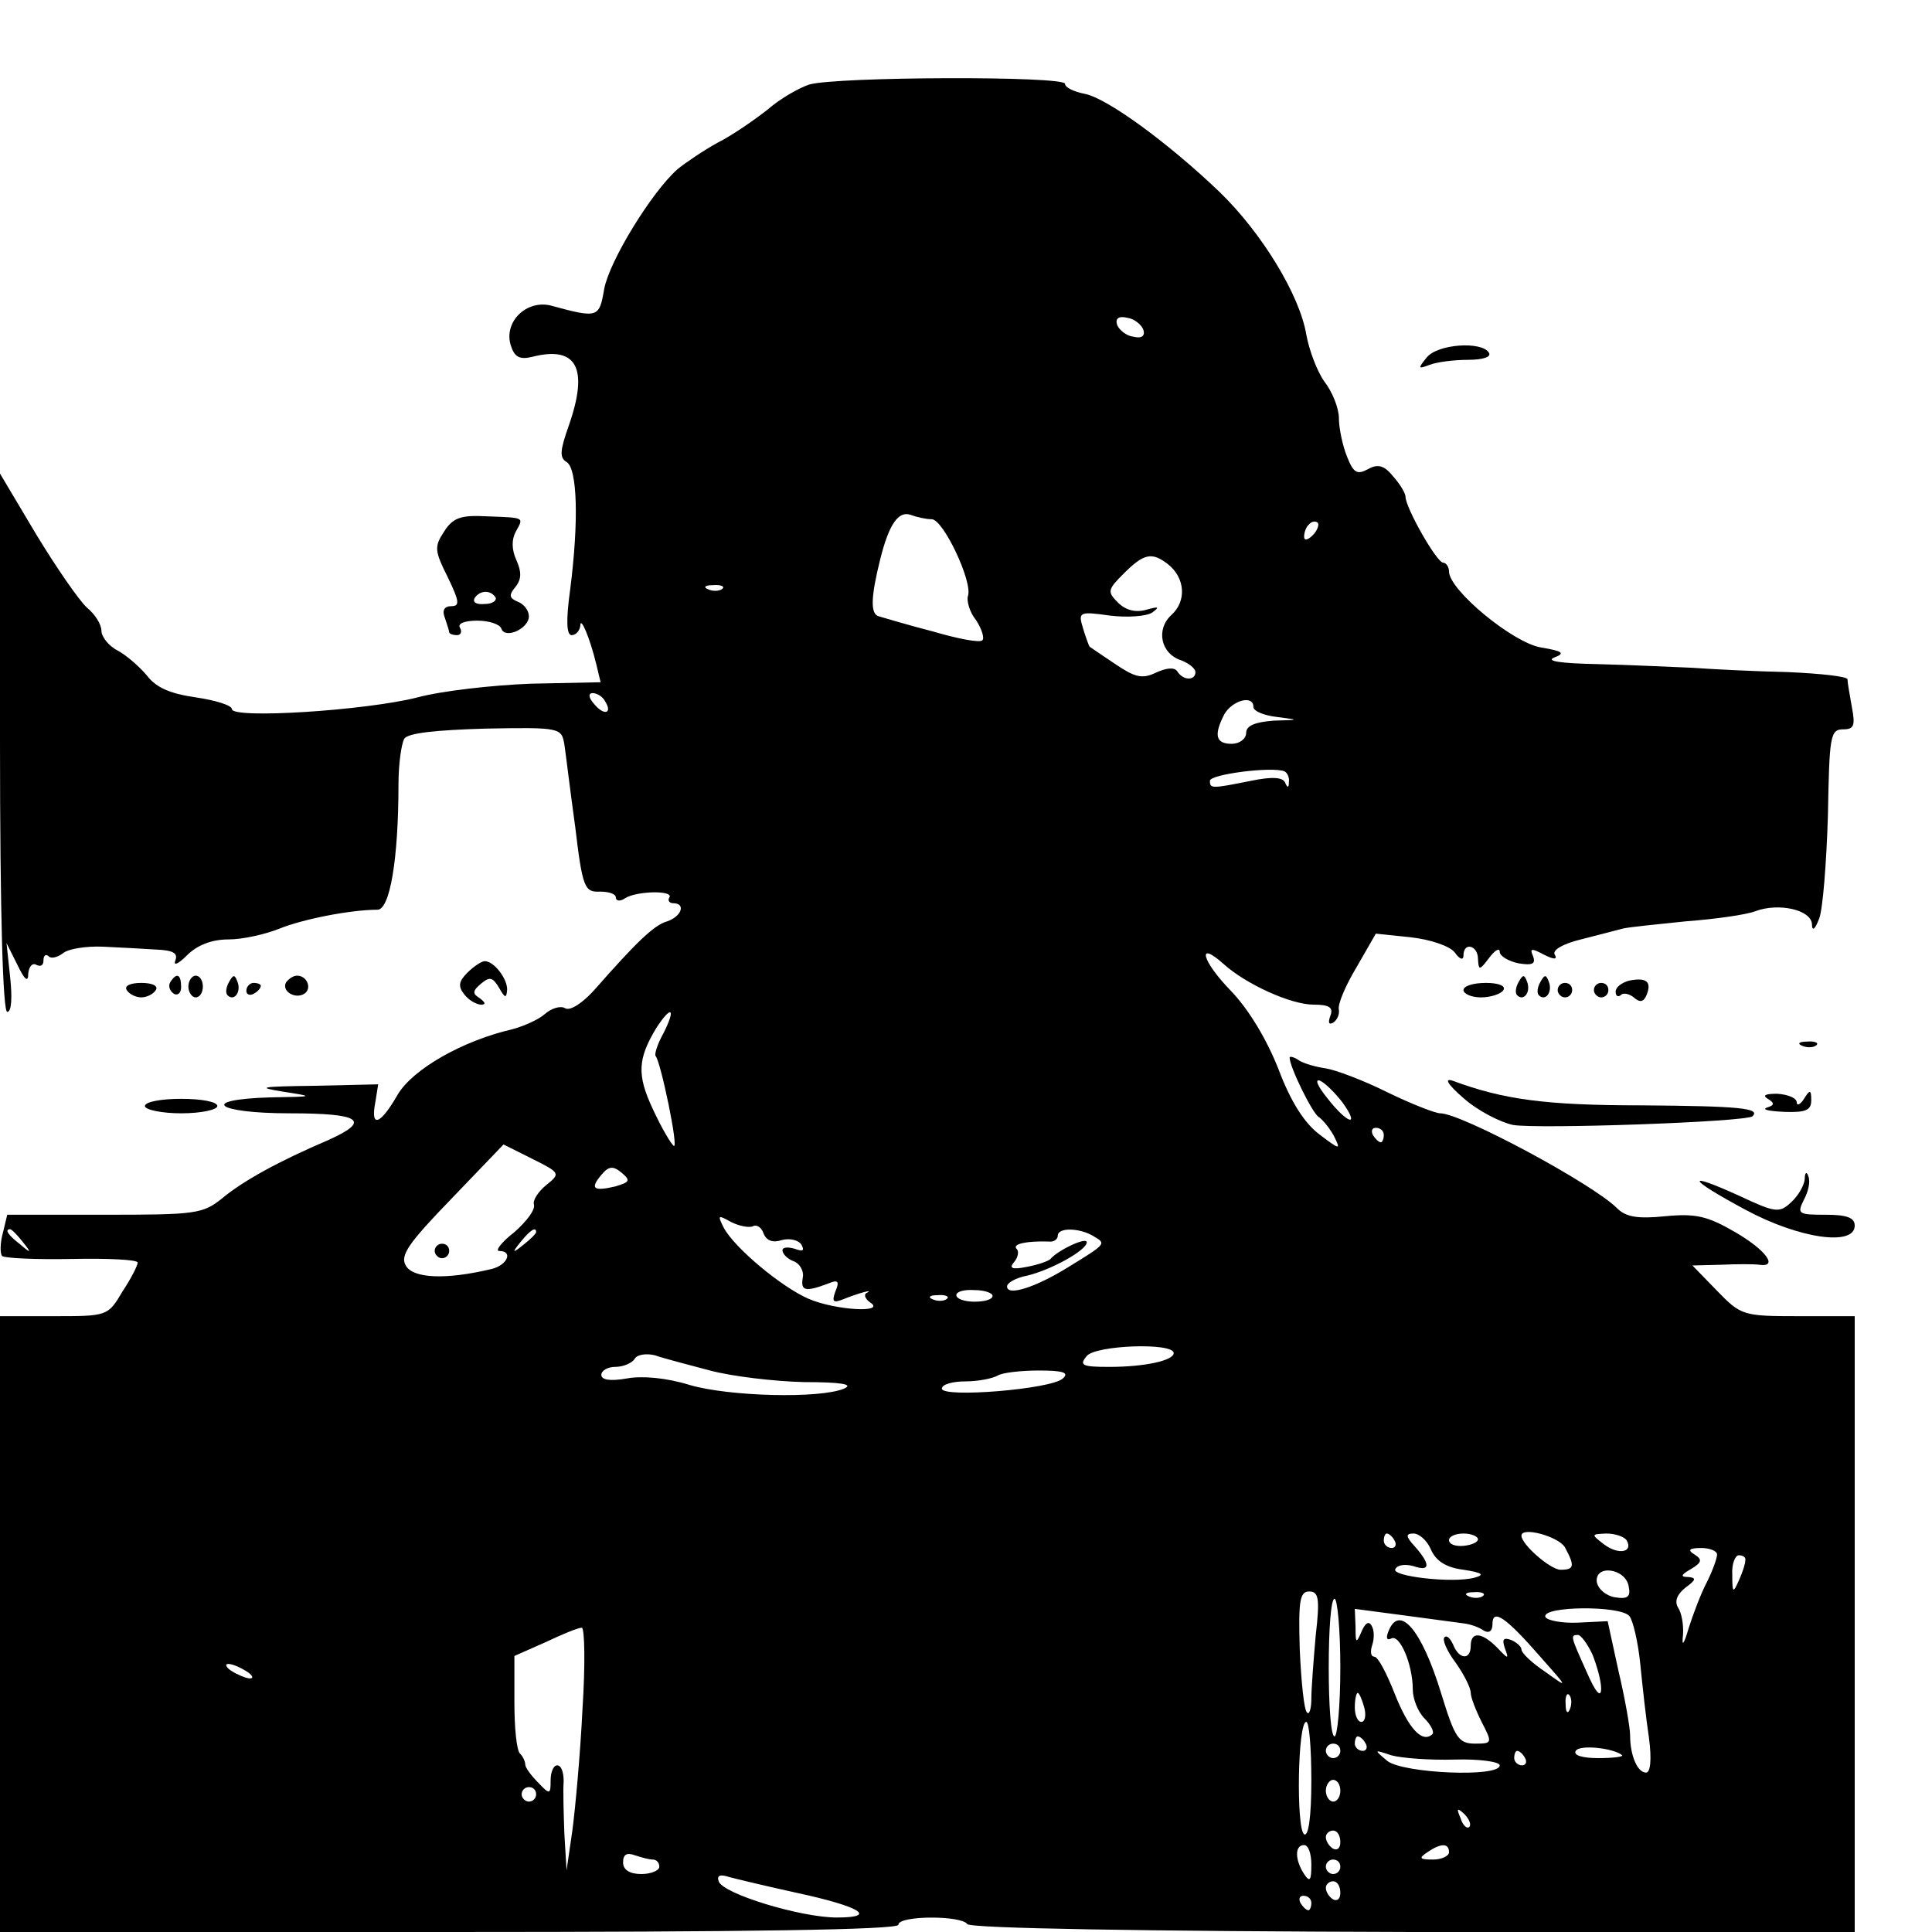 <?xml version="1.0" standalone="no"?>
<!DOCTYPE svg PUBLIC "-//W3C//DTD SVG 20010904//EN"
 "http://www.w3.org/TR/2001/REC-SVG-20010904/DTD/svg10.dtd">
<svg version="1.0" xmlns="http://www.w3.org/2000/svg"
 width="16pt" height="16pt" viewBox="0 0 16 16"
 preserveAspectRatio="xMidYMid meet">
<g transform="translate(0,16) scale(0.006,-0.006)"
fill="#000000" stroke="none">
<path d="M1117 2550 c-15 -5 -41 -20 -58 -35 -18 -14 -48 -35 -68 -45 -20 -11
-45 -28 -56 -37 -36 -32 -94 -127 -101 -165 -7 -40 -8 -41 -74 -23 -34 8 -65
-23 -55 -55 5 -16 12 -20 29 -16 62 16 79 -15 51 -95 -12 -34 -13 -44 -3 -50
15 -9 17 -82 5 -176 -6 -43 -5 -63 2 -63 6 0 11 6 12 13 0 14 13 -16 22 -53
l6 -25 -96 -2 c-53 -2 -124 -10 -157 -19 -71 -18 -256 -30 -256 -16 0 5 -22
12 -49 16 -35 5 -55 13 -68 30 -10 12 -28 28 -41 35 -12 6 -22 19 -22 27 0 9
-9 23 -20 32 -11 10 -42 55 -70 101 l-50 84 0 -371 c0 -237 4 -372 10 -372 6
0 7 20 4 48 l-5 47 15 -30 c10 -21 15 -25 15 -12 1 10 6 15 11 12 6 -3 10 -1
10 6 0 7 3 9 7 6 3 -4 12 -2 20 4 7 6 32 10 55 9 24 -1 57 -3 74 -4 23 -1 30
-5 26 -15 -3 -8 4 -5 16 7 14 14 34 22 57 22 20 0 51 7 71 15 32 13 98 26 135
26 17 0 29 69 29 173 0 28 4 56 8 63 5 8 44 12 112 14 104 2 105 1 109 -22 2
-13 8 -64 15 -114 10 -84 13 -90 34 -89 12 0 22 -3 22 -8 0 -5 6 -6 13 -1 16
10 67 11 61 1 -3 -4 0 -8 5 -8 18 0 12 -18 -8 -25 -18 -5 -42 -28 -100 -94
-17 -19 -34 -30 -41 -26 -6 4 -19 0 -28 -8 -9 -8 -30 -17 -45 -21 -69 -16
-137 -55 -158 -90 -24 -42 -38 -47 -31 -11 l4 25 -88 -2 c-74 -1 -81 -2 -44
-8 45 -7 44 -7 -17 -8 -100 -3 -75 -22 27 -22 98 0 113 -10 53 -37 -68 -29
-117 -56 -146 -80 -27 -22 -37 -23 -163 -23 l-134 0 -6 -25 c-4 -14 -4 -29 -1
-32 4 -3 47 -5 97 -4 49 1 90 -1 90 -5 0 -4 -9 -22 -21 -40 -20 -34 -21 -34
-95 -34 l-74 0 0 -425 0 -425 620 0 c407 0 620 3 620 10 0 13 87 13 95 1 3 -6
244 -10 615 -11 l610 0 0 425 0 425 -78 0 c-76 0 -79 1 -112 35 l-34 35 40 1
c21 1 45 1 52 0 27 -4 10 20 -33 45 -38 22 -54 26 -96 22 -39 -4 -55 -1 -67
11 -34 34 -215 131 -244 131 -7 0 -40 13 -73 29 -34 17 -72 31 -85 33 -14 2
-31 7 -37 11 -7 5 -13 6 -13 4 0 -13 31 -76 40 -82 5 -3 15 -15 21 -26 10 -20
9 -20 -20 2 -20 15 -39 44 -56 89 -16 41 -41 83 -66 109 -40 41 -48 71 -10 37
31 -28 93 -56 124 -56 22 0 28 -4 23 -16 -3 -9 -2 -12 4 -9 6 4 9 12 8 18 -2
7 9 33 24 58 l27 47 48 -5 c27 -3 54 -12 61 -21 7 -10 12 -11 12 -4 0 19 20
14 20 -5 1 -16 2 -16 15 1 8 11 15 15 15 9 0 -6 12 -13 26 -16 19 -3 24 -1 20
10 -5 11 -2 11 15 2 14 -7 19 -7 15 0 -4 6 11 15 36 21 24 6 50 13 58 15 8 2
48 6 87 10 40 3 83 9 96 14 32 12 77 2 78 -18 0 -10 4 -8 10 8 5 13 10 77 12
142 2 109 3 119 21 119 15 0 17 5 12 31 -3 17 -6 34 -6 38 0 4 -37 8 -82 10
-46 1 -105 4 -133 6 -27 1 -86 4 -130 5 -49 1 -72 4 -60 9 16 6 12 9 -18 14
-38 6 -127 79 -127 105 0 6 -4 12 -8 12 -9 0 -52 76 -52 91 0 5 -8 18 -17 28
-12 15 -21 18 -35 10 -15 -8 -20 -5 -29 18 -6 15 -11 39 -11 53 0 13 -9 36
-20 50 -10 14 -21 43 -25 65 -9 54 -61 140 -120 197 -69 66 -153 128 -185 135
-16 3 -28 9 -28 14 0 11 -315 10 -353 -1z m461 -338 c3 -9 -2 -13 -14 -10 -9
1 -19 9 -22 16 -3 9 2 13 14 10 9 -1 19 -9 22 -16z m-292 -262 c16 0 57 -87
50 -106 -2 -6 2 -22 11 -33 8 -12 12 -25 9 -28 -3 -4 -34 2 -68 12 -35 9 -68
19 -75 21 -12 3 -11 27 2 79 12 48 25 67 42 61 8 -3 21 -6 29 -6z m526 -22
c-7 -7 -12 -8 -12 -2 0 6 3 14 7 17 3 4 9 5 12 2 2 -3 -1 -11 -7 -17z m-200
-40 c24 -19 26 -51 5 -70 -22 -20 -15 -54 14 -63 10 -4 19 -11 19 -16 0 -12
-17 -12 -25 1 -4 6 -15 5 -30 -2 -19 -9 -29 -6 -57 13 -18 12 -34 23 -34 23
-1 1 -5 12 -9 25 -7 23 -6 24 37 18 24 -3 50 -1 58 4 11 8 10 9 -8 4 -14 -4
-28 -1 -39 10 -15 15 -14 18 8 40 28 28 39 30 61 13z m-615 -34 c-3 -3 -12 -4
-19 -1 -8 3 -5 6 6 6 11 1 17 -2 13 -5z m-162 -155 c11 -17 -1 -21 -15 -4 -8
9 -8 15 -2 15 6 0 14 -5 17 -11z m895 -8 c0 -6 15 -12 33 -14 31 -4 31 -4 -5
-5 -26 -2 -38 -7 -38 -17 0 -8 -9 -15 -20 -15 -22 0 -25 12 -10 41 11 19 40
27 40 10z m49 -104 c0 -8 -2 -8 -5 -1 -3 8 -18 9 -47 3 -55 -11 -57 -11 -57 0
0 9 86 20 103 13 4 -2 7 -9 6 -15z m-863 -346 c-9 -16 -13 -30 -11 -32 7 -8
32 -128 25 -124 -4 3 -17 25 -29 51 -22 47 -21 69 5 112 21 32 27 27 10 -7z
m937 -96 c25 -35 7 -30 -21 6 -13 16 -18 27 -10 24 7 -3 21 -17 31 -30z m57
-45 c0 -5 -2 -10 -4 -10 -3 0 -8 5 -11 10 -3 6 -1 10 4 10 6 0 11 -4 11 -10z
m-1156 -69 c-11 -9 -19 -21 -17 -27 2 -7 -10 -23 -27 -38 -18 -14 -27 -26 -21
-26 20 0 11 -20 -11 -25 -63 -15 -108 -13 -118 5 -8 14 4 31 63 92 l72 75 40
-20 c38 -19 39 -20 19 -36z m95 -2 c-30 -7 -35 -3 -19 16 10 12 16 13 28 3 13
-11 11 -13 -9 -19z m190 -55 c5 3 12 -1 15 -10 4 -10 13 -13 25 -9 11 3 23 0
27 -6 5 -9 2 -10 -9 -6 -10 3 -17 2 -17 -2 0 -5 7 -12 15 -15 9 -3 15 -14 13
-23 -3 -18 3 -20 35 -8 14 6 16 3 10 -11 -5 -14 -3 -16 10 -11 22 9 45 15 33
9 -4 -2 -2 -8 5 -13 23 -15 -48 -11 -85 5 -37 16 -102 70 -117 98 -9 18 -8 18
10 8 12 -6 25 -8 30 -6z m-1008 -21 c13 -16 12 -17 -3 -4 -17 13 -22 21 -14
21 2 0 10 -8 17 -17z m709 13 c0 -2 -8 -10 -17 -17 -16 -13 -17 -12 -4 4 13
16 21 21 21 13z m770 -6 c17 -10 17 -10 -35 -42 -45 -28 -85 -41 -85 -27 0 5
12 12 28 15 33 8 82 35 82 46 0 8 -40 -11 -50 -23 -3 -3 -17 -8 -33 -11 -20
-4 -25 -2 -17 7 5 6 7 15 3 18 -6 7 15 11 45 10 6 -1 12 3 12 8 0 12 31 11 50
-1z m-140 -82 c0 -5 -11 -8 -25 -8 -14 0 -25 4 -25 9 0 5 11 8 25 7 14 0 25
-4 25 -8z m-63 -4 c-3 -3 -12 -4 -19 -1 -8 3 -5 6 6 6 11 1 17 -2 13 -5z m313
-75 c0 -10 -39 -19 -89 -19 -37 0 -42 2 -31 15 12 15 120 19 120 4z m-640 -24
c30 -8 88 -15 130 -16 51 0 69 -3 55 -9 -33 -14 -158 -11 -213 5 -32 10 -66
13 -87 9 -23 -4 -35 -2 -35 5 0 6 9 11 19 11 11 0 23 5 27 11 3 6 16 8 28 5
11 -4 46 -13 76 -21z m487 -11 c-16 -15 -167 -27 -167 -14 0 6 15 10 33 10 17
0 37 4 44 8 6 4 32 7 57 7 34 0 42 -3 33 -11z m458 -224 c3 -5 1 -10 -4 -10
-6 0 -11 5 -11 10 0 6 2 10 4 10 3 0 8 -4 11 -10z m50 -12 c7 -16 21 -25 45
-28 26 -4 30 -7 15 -11 -30 -8 -116 2 -109 12 3 6 14 7 25 4 23 -8 24 2 2 27
-13 14 -13 18 -2 18 8 0 19 -10 24 -22z m65 14 c0 -4 -9 -8 -20 -9 -11 -1 -20
2 -20 8 0 5 9 9 20 9 11 0 20 -4 20 -8z m120 -11 c14 -26 13 -31 -6 -31 -14 0
-54 35 -54 47 0 13 51 -1 60 -16z m85 10 c10 -17 -11 -21 -31 -6 -18 14 -18
14 3 15 12 0 24 -4 28 -9z m125 -20 c0 -5 -6 -22 -14 -38 -8 -15 -19 -44 -25
-63 -7 -24 -10 -27 -8 -10 1 14 -2 31 -7 38 -5 9 -1 18 10 27 15 11 16 14 4
15 -11 0 -10 3 4 11 15 9 16 13 5 20 -10 6 -8 9 9 9 12 0 22 -4 22 -9z m39 -8
c0 -5 -4 -17 -9 -28 -8 -18 -9 -17 -9 8 -1 15 4 27 9 27 6 0 10 -3 9 -7z
m-161 -36 c3 -14 -1 -18 -19 -15 -12 2 -23 11 -25 21 -3 25 40 19 44 -6z
m-432 -68 c-3 -34 -6 -73 -6 -87 0 -14 -3 -23 -6 -19 -4 3 -8 42 -10 87 -2 67
0 80 13 80 13 0 15 -9 9 -61z m231 55 c-3 -3 -12 -4 -19 -1 -8 3 -5 6 6 6 11
1 17 -2 13 -5z m-197 -99 c0 -52 -4 -95 -8 -95 -5 0 -8 43 -8 95 0 52 3 95 8
95 4 0 8 -43 8 -95z m170 61 c9 -1 21 -5 28 -10 7 -4 12 -1 12 9 0 22 18 10
66 -45 39 -44 39 -44 7 -21 -18 12 -33 26 -33 31 0 4 -7 10 -14 13 -11 4 -13
1 -9 -11 6 -16 5 -16 -11 1 -21 21 -36 22 -36 2 0 -20 -16 -19 -24 1 -4 9 -9
14 -12 11 -4 -3 3 -19 15 -35 12 -17 21 -35 21 -42 0 -6 7 -24 15 -40 15 -29
15 -30 -9 -30 -23 0 -28 8 -47 70 -27 88 -58 124 -73 84 -3 -8 -2 -12 4 -9 12
7 30 -36 30 -70 0 -13 7 -31 16 -40 9 -9 14 -19 11 -22 -14 -13 -33 8 -52 56
-11 28 -23 51 -28 51 -5 0 -6 7 -3 16 3 9 3 21 -1 27 -4 7 -9 3 -14 -9 -7 -16
-8 -16 -8 7 l-1 25 68 -9 c37 -5 74 -10 82 -11z m229 10 c5 -6 12 -36 15 -66
3 -30 8 -76 12 -102 4 -30 2 -48 -4 -48 -12 0 -22 24 -22 51 0 11 -7 51 -16
89 l-15 69 -41 -2 c-22 -1 -43 3 -45 8 -5 15 104 16 116 1z m-1445 -128 c-3
-62 -10 -138 -14 -168 l-8 -55 -3 50 c-1 28 -2 60 -1 73 0 12 -3 22 -9 22 -5
0 -9 -9 -9 -21 0 -19 -1 -20 -17 -3 -10 10 -18 21 -18 25 0 4 -3 11 -7 15 -5
4 -8 36 -8 71 l0 64 43 19 c23 11 45 20 50 20 4 0 5 -51 1 -112z m1394 75 c6
-15 12 -36 12 -47 0 -14 -8 -5 -20 23 -22 49 -23 51 -12 51 4 0 13 -12 20 -27z
m-1858 -23 c8 -5 11 -10 5 -10 -5 0 -17 5 -25 10 -8 5 -10 10 -5 10 6 0 17 -5
25 -10z m1543 -50 c3 -11 1 -20 -4 -20 -5 0 -9 9 -9 20 0 11 2 20 4 20 2 0 6
-9 9 -20z m284 -2 c-3 -8 -6 -5 -6 6 -1 11 2 17 5 13 3 -3 4 -12 1 -19z m-357
-99 c0 -50 -4 -78 -10 -74 -11 7 -9 155 3 155 4 0 7 -36 7 -81z m75 51 c3 -5
1 -10 -4 -10 -6 0 -11 5 -11 10 0 6 2 10 4 10 3 0 8 -4 11 -10z m-35 -10 c0
-5 -4 -10 -10 -10 -5 0 -10 5 -10 10 0 6 5 10 10 10 6 0 10 -4 10 -10z m389
-6 c2 -2 -12 -4 -33 -4 -22 0 -35 4 -31 10 5 9 52 4 64 -6z m-231 -6 c34 1 62
-3 62 -8 0 -17 -133 -11 -155 6 -19 16 -19 16 5 8 14 -4 53 -7 88 -6z m97 2
c3 -5 1 -10 -4 -10 -6 0 -11 5 -11 10 0 6 2 10 4 10 3 0 8 -4 11 -10z m-255
-45 c0 -8 -4 -15 -10 -15 -5 0 -10 7 -10 15 0 8 5 15 10 15 6 0 10 -7 10 -15z
m-1110 -5 c0 -5 -4 -10 -10 -10 -5 0 -10 5 -10 10 0 6 5 10 10 10 6 0 10 -4
10 -10z m1288 -45 c-3 -3 -9 2 -12 12 -6 14 -5 15 5 6 7 -7 10 -15 7 -18z
m-178 -21 c0 -8 -4 -12 -10 -9 -5 3 -10 10 -10 16 0 5 5 9 10 9 6 0 10 -7 10
-16z m-40 -31 c0 -22 -2 -25 -10 -13 -13 20 -13 40 0 40 6 0 10 -12 10 -27z
m190 17 c0 -5 -10 -10 -22 -10 -19 0 -20 2 -8 10 19 13 30 13 30 0z m-1099
-10 c5 0 9 -4 9 -10 0 -5 -11 -10 -25 -10 -16 0 -25 6 -25 16 0 11 5 14 16 10
9 -3 20 -6 25 -6z m949 -10 c0 -5 -4 -10 -10 -10 -5 0 -10 5 -10 10 0 6 5 10
10 10 6 0 10 -4 10 -10z m-750 -36 c88 -19 112 -34 55 -34 -50 0 -158 33 -163
50 -3 8 2 10 14 6 11 -3 53 -13 94 -22z m750 0 c0 -8 -4 -12 -10 -9 -5 3 -10
10 -10 16 0 5 5 9 10 9 6 0 10 -7 10 -16z m-40 -14 c0 -5 -2 -10 -4 -10 -3 0
-8 5 -11 10 -3 6 -1 10 4 10 6 0 11 -4 11 -10z"/>
<path d="M600 940 c0 -5 5 -10 10 -10 6 0 10 5 10 10 0 6 -4 10 -10 10 -5 0
-10 -4 -10 -10z"/>
<path d="M1969 2173 c-12 -15 -12 -16 4 -10 10 4 34 7 53 7 21 0 33 4 29 10
-10 16 -71 12 -86 -7z"/>
<path d="M613 1933 c-14 -21 -13 -27 5 -63 16 -33 17 -40 5 -40 -10 0 -13 -6
-9 -16 3 -9 6 -18 6 -20 0 -2 5 -4 11 -4 5 0 7 5 4 10 -4 6 6 10 24 10 16 0
31 -5 33 -11 5 -15 38 0 38 17 0 8 -7 17 -15 20 -12 5 -13 9 -4 20 9 11 9 21
2 37 -7 15 -7 29 -1 40 11 20 13 19 -40 21 -36 2 -47 -2 -59 -21z m71 -91 c2
-4 -4 -9 -15 -9 -11 -1 -17 2 -14 8 7 11 22 12 29 1z"/>
<path d="M645 1324 c-12 -12 -13 -19 -4 -30 6 -8 17 -14 23 -14 7 0 6 3 -2 9
-10 6 -10 10 2 20 12 10 16 9 25 -6 8 -14 10 -15 11 -2 0 15 -18 39 -31 39 -4
0 -15 -7 -24 -16z"/>
<path d="M235 1311 c-3 -5 -1 -12 5 -16 5 -3 10 1 10 9 0 18 -6 21 -15 7z"/>
<path d="M260 1305 c0 -8 5 -15 10 -15 6 0 10 7 10 15 0 8 -4 15 -10 15 -5 0
-10 -7 -10 -15z"/>
<path d="M316 1311 c-4 -7 -5 -15 -2 -18 9 -9 19 4 14 18 -4 11 -6 11 -12 0z"/>
<path d="M395 1311 c-7 -12 12 -24 25 -16 11 7 4 25 -10 25 -5 0 -11 -4 -15
-9z"/>
<path d="M2096 1311 c-4 -7 -5 -15 -2 -18 9 -9 19 4 14 18 -4 11 -6 11 -12 0z"/>
<path d="M2126 1311 c-4 -7 -5 -15 -2 -18 9 -9 19 4 14 18 -4 11 -6 11 -12 0z"/>
<path d="M2248 1313 c-10 -3 -18 -9 -18 -15 0 -6 3 -8 7 -5 3 4 12 2 18 -3 9
-8 14 -6 18 4 7 18 -1 24 -25 19z"/>
<path d="M175 1300 c3 -5 12 -10 20 -10 8 0 17 5 20 10 4 6 -5 10 -20 10 -15
0 -24 -4 -20 -10z"/>
<path d="M340 1299 c0 -5 5 -7 10 -4 6 3 10 8 10 11 0 2 -4 4 -10 4 -5 0 -10
-5 -10 -11z"/>
<path d="M2020 1300 c0 -5 11 -10 24 -10 14 0 28 5 31 10 4 6 -7 10 -24 10
-17 0 -31 -4 -31 -10z"/>
<path d="M2150 1300 c0 -5 5 -10 10 -10 6 0 10 5 10 10 0 6 -4 10 -10 10 -5 0
-10 -4 -10 -10z"/>
<path d="M2200 1300 c0 -5 5 -10 10 -10 6 0 10 5 10 10 0 6 -4 10 -10 10 -5 0
-10 -4 -10 -10z"/>
<path d="M2488 1223 c7 -3 16 -2 19 1 4 3 -2 6 -13 5 -11 0 -14 -3 -6 -6z"/>
<path d="M2020 1151 c19 -17 50 -33 68 -37 33 -6 323 4 331 12 11 11 -17 14
-153 15 -133 0 -191 8 -261 34 -12 4 -7 -5 15 -24z"/>
<path d="M2440 1150 c10 -6 9 -9 -1 -12 -8 -3 3 -5 24 -6 29 -1 37 2 37 16 0
15 -2 15 -10 2 -5 -8 -10 -10 -10 -5 0 6 -12 11 -27 12 -16 0 -21 -2 -13 -7z"/>
<path d="M200 1140 c0 -5 23 -10 50 -10 28 0 50 5 50 10 0 6 -22 10 -50 10
-27 0 -50 -4 -50 -10z"/>
<path d="M2491 1039 c-1 -9 -9 -23 -19 -32 -16 -15 -22 -14 -71 9 -77 35 -72
24 8 -19 74 -40 151 -51 151 -22 0 11 -11 15 -40 15 -38 0 -40 1 -30 21 6 11
9 25 6 32 -2 7 -5 6 -5 -4z"/>
</g>
</svg>
